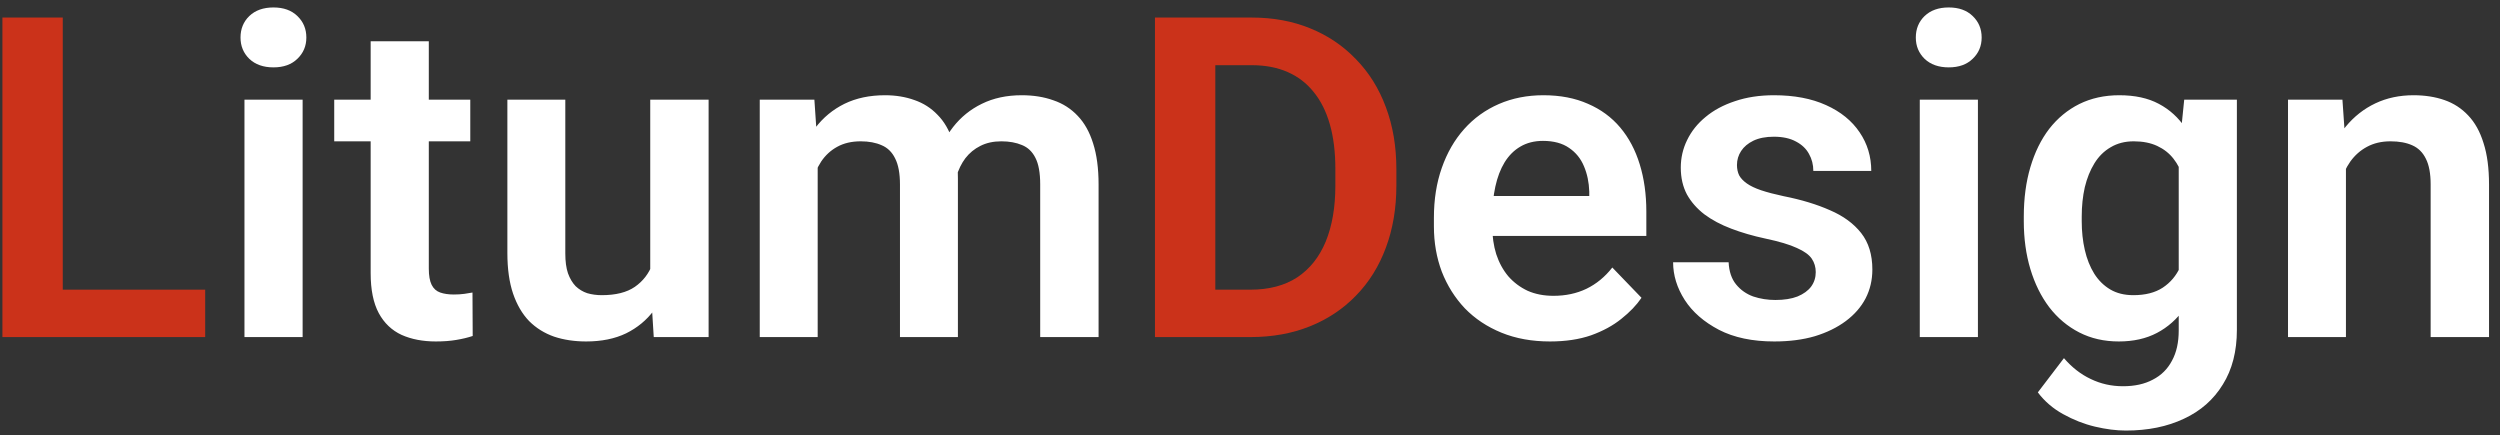 <svg width="178" height="31" viewBox="0 0 178 31" fill="none" xmlns="http://www.w3.org/2000/svg">
<rect x="0" y="0" width="178" height="31" fill="#333333" stroke="none"/>
<path d="M14.609 20.625V24H3.172V20.625H14.609ZM4.469 1.25V24H0.172V1.25H4.469ZM89.031 24H84.125L84.156 20.625H89.031C90.354 20.625 91.463 20.333 92.359 19.75C93.255 19.156 93.932 18.307 94.391 17.203C94.849 16.088 95.078 14.755 95.078 13.203V12.031C95.078 10.833 94.948 9.776 94.688 8.859C94.427 7.943 94.042 7.172 93.531 6.547C93.031 5.922 92.412 5.448 91.672 5.125C90.932 4.802 90.083 4.641 89.125 4.641H84.031V1.25H89.125C90.646 1.25 92.031 1.505 93.281 2.016C94.542 2.526 95.63 3.26 96.547 4.219C97.474 5.167 98.182 6.302 98.672 7.625C99.172 8.948 99.422 10.427 99.422 12.062V13.203C99.422 14.828 99.172 16.307 98.672 17.641C98.182 18.963 97.474 20.099 96.547 21.047C95.63 21.995 94.537 22.724 93.266 23.234C91.995 23.745 90.583 24 89.031 24ZM86.531 1.25V24H82.234V1.25H86.531Z" fill="#CB321A"/>
<path d="M21.547 7.094V24H17.406V7.094H21.547ZM17.125 2.672C17.125 2.057 17.333 1.547 17.75 1.141C18.177 0.734 18.75 0.531 19.469 0.531C20.188 0.531 20.755 0.734 21.172 1.141C21.599 1.547 21.812 2.057 21.812 2.672C21.812 3.276 21.599 3.781 21.172 4.188C20.755 4.594 20.188 4.797 19.469 4.797C18.75 4.797 18.177 4.594 17.75 4.188C17.333 3.781 17.125 3.276 17.125 2.672ZM33.484 7.094V10.062H23.797V7.094H33.484ZM26.391 2.938H30.531V19.125C30.531 19.625 30.599 20.01 30.734 20.281C30.87 20.552 31.073 20.734 31.344 20.828C31.615 20.922 31.938 20.969 32.312 20.969C32.583 20.969 32.833 20.953 33.062 20.922C33.292 20.891 33.484 20.859 33.641 20.828L33.656 23.922C33.312 24.037 32.922 24.13 32.484 24.203C32.057 24.276 31.573 24.312 31.031 24.312C30.104 24.312 29.292 24.156 28.594 23.844C27.896 23.521 27.354 23.005 26.969 22.297C26.583 21.578 26.391 20.63 26.391 19.453V2.938ZM46.297 19.984V7.094H50.453V24H46.547L46.297 19.984ZM46.828 16.484L48.109 16.453C48.109 17.588 47.984 18.635 47.734 19.594C47.484 20.552 47.094 21.385 46.562 22.094C46.042 22.792 45.38 23.338 44.578 23.734C43.776 24.12 42.828 24.312 41.734 24.312C40.901 24.312 40.141 24.198 39.453 23.969C38.766 23.729 38.172 23.359 37.672 22.859C37.182 22.349 36.802 21.698 36.531 20.906C36.26 20.104 36.125 19.141 36.125 18.016V7.094H40.25V18.047C40.25 18.609 40.312 19.078 40.438 19.453C40.573 19.828 40.755 20.135 40.984 20.375C41.224 20.604 41.5 20.771 41.812 20.875C42.135 20.969 42.479 21.016 42.844 21.016C43.844 21.016 44.63 20.818 45.203 20.422C45.786 20.016 46.203 19.474 46.453 18.797C46.703 18.109 46.828 17.338 46.828 16.484ZM58.219 10.562V24H54.094V7.094H57.984L58.219 10.562ZM57.609 14.938H56.344C56.344 13.76 56.484 12.677 56.766 11.688C57.057 10.698 57.484 9.839 58.047 9.109C58.609 8.37 59.302 7.797 60.125 7.391C60.958 6.984 61.922 6.781 63.016 6.781C63.776 6.781 64.474 6.896 65.109 7.125C65.745 7.344 66.292 7.693 66.75 8.172C67.219 8.641 67.578 9.255 67.828 10.016C68.078 10.766 68.203 11.667 68.203 12.719V24H64.078V13.141C64.078 12.349 63.964 11.729 63.734 11.281C63.516 10.833 63.198 10.521 62.781 10.344C62.365 10.156 61.865 10.062 61.281 10.062C60.635 10.062 60.078 10.193 59.609 10.453C59.151 10.703 58.771 11.052 58.469 11.5C58.177 11.948 57.958 12.463 57.812 13.047C57.677 13.63 57.609 14.26 57.609 14.938ZM67.891 14.172L66.188 14.484C66.198 13.422 66.344 12.427 66.625 11.5C66.906 10.562 67.318 9.745 67.859 9.047C68.412 8.339 69.094 7.786 69.906 7.391C70.729 6.984 71.677 6.781 72.75 6.781C73.583 6.781 74.333 6.901 75 7.141C75.677 7.37 76.255 7.74 76.734 8.25C77.213 8.75 77.578 9.401 77.828 10.203C78.088 11.005 78.219 11.984 78.219 13.141V24H74.062V13.125C74.062 12.302 73.948 11.672 73.719 11.234C73.5 10.797 73.182 10.495 72.766 10.328C72.349 10.151 71.859 10.062 71.297 10.062C70.724 10.062 70.224 10.172 69.797 10.391C69.38 10.599 69.026 10.891 68.734 11.266C68.453 11.641 68.24 12.078 68.094 12.578C67.958 13.068 67.891 13.599 67.891 14.172ZM110.359 24.312C109.078 24.312 107.927 24.104 106.906 23.688C105.885 23.271 105.016 22.693 104.297 21.953C103.589 21.203 103.042 20.333 102.656 19.344C102.281 18.344 102.094 17.271 102.094 16.125V15.5C102.094 14.198 102.281 13.016 102.656 11.953C103.031 10.88 103.562 9.958 104.25 9.188C104.938 8.417 105.76 7.823 106.719 7.406C107.677 6.99 108.734 6.781 109.891 6.781C111.089 6.781 112.146 6.984 113.062 7.391C113.979 7.786 114.745 8.349 115.359 9.078C115.974 9.807 116.438 10.682 116.75 11.703C117.062 12.713 117.219 13.833 117.219 15.062V16.797H103.969V13.953H113.156V13.641C113.135 12.984 113.01 12.385 112.781 11.844C112.552 11.292 112.198 10.854 111.719 10.531C111.24 10.198 110.62 10.031 109.859 10.031C109.245 10.031 108.708 10.167 108.25 10.438C107.802 10.698 107.427 11.073 107.125 11.562C106.833 12.042 106.615 12.615 106.469 13.281C106.323 13.948 106.25 14.688 106.25 15.5V16.125C106.25 16.833 106.344 17.49 106.531 18.094C106.729 18.698 107.016 19.224 107.391 19.672C107.776 20.109 108.234 20.453 108.766 20.703C109.307 20.943 109.922 21.062 110.609 21.062C111.474 21.062 112.255 20.896 112.953 20.562C113.661 20.219 114.276 19.713 114.797 19.047L116.875 21.203C116.521 21.724 116.042 22.224 115.438 22.703C114.844 23.182 114.125 23.573 113.281 23.875C112.438 24.167 111.464 24.312 110.359 24.312ZM129.281 19.375C129.281 19.021 129.188 18.703 129 18.422C128.812 18.141 128.458 17.885 127.938 17.656C127.427 17.417 126.677 17.193 125.688 16.984C124.812 16.797 124.005 16.562 123.266 16.281C122.526 16 121.891 15.662 121.359 15.266C120.828 14.859 120.411 14.385 120.109 13.844C119.818 13.292 119.672 12.656 119.672 11.938C119.672 11.24 119.823 10.583 120.125 9.969C120.427 9.344 120.865 8.797 121.438 8.328C122.01 7.849 122.708 7.474 123.531 7.203C124.354 6.922 125.281 6.781 126.312 6.781C127.75 6.781 128.984 7.016 130.016 7.484C131.057 7.953 131.854 8.599 132.406 9.422C132.958 10.234 133.234 11.151 133.234 12.172H129.109C129.109 11.724 129.005 11.318 128.797 10.953C128.599 10.588 128.292 10.297 127.875 10.078C127.458 9.849 126.932 9.734 126.297 9.734C125.724 9.734 125.24 9.828 124.844 10.016C124.458 10.203 124.167 10.448 123.969 10.75C123.771 11.052 123.672 11.385 123.672 11.75C123.672 12.021 123.724 12.266 123.828 12.484C123.943 12.693 124.125 12.885 124.375 13.062C124.625 13.24 124.964 13.401 125.391 13.547C125.828 13.693 126.365 13.833 127 13.969C128.26 14.219 129.359 14.552 130.297 14.969C131.245 15.375 131.984 15.917 132.516 16.594C133.047 17.271 133.312 18.135 133.312 19.188C133.312 19.938 133.151 20.625 132.828 21.25C132.505 21.865 132.036 22.401 131.422 22.859C130.807 23.318 130.073 23.677 129.219 23.938C128.365 24.188 127.401 24.312 126.328 24.312C124.776 24.312 123.464 24.037 122.391 23.484C121.318 22.922 120.505 22.213 119.953 21.359C119.401 20.495 119.125 19.599 119.125 18.672H123.078C123.109 19.328 123.286 19.854 123.609 20.25C123.932 20.646 124.339 20.932 124.828 21.109C125.328 21.276 125.854 21.359 126.406 21.359C127.031 21.359 127.557 21.276 127.984 21.109C128.411 20.932 128.734 20.698 128.953 20.406C129.172 20.104 129.281 19.76 129.281 19.375ZM140.828 7.094V24H136.688V7.094H140.828ZM136.406 2.672C136.406 2.057 136.615 1.547 137.031 1.141C137.458 0.734 138.031 0.531 138.75 0.531C139.469 0.531 140.036 0.734 140.453 1.141C140.88 1.547 141.094 2.057 141.094 2.672C141.094 3.276 140.88 3.781 140.453 4.188C140.036 4.594 139.469 4.797 138.75 4.797C138.031 4.797 137.458 4.594 137.031 4.188C136.615 3.781 136.406 3.276 136.406 2.672ZM155.516 7.094H159.266V23.484C159.266 25.016 158.932 26.312 158.266 27.375C157.609 28.448 156.688 29.26 155.5 29.812C154.312 30.375 152.932 30.656 151.359 30.656C150.682 30.656 149.948 30.562 149.156 30.375C148.375 30.188 147.62 29.891 146.891 29.484C146.172 29.088 145.573 28.573 145.094 27.938L146.953 25.5C147.516 26.156 148.151 26.651 148.859 26.984C149.568 27.328 150.333 27.5 151.156 27.5C151.99 27.5 152.698 27.344 153.281 27.031C153.875 26.729 154.328 26.281 154.641 25.688C154.964 25.104 155.125 24.385 155.125 23.531V10.953L155.516 7.094ZM144.094 15.75V15.422C144.094 14.13 144.25 12.958 144.562 11.906C144.875 10.844 145.323 9.932 145.906 9.172C146.5 8.411 147.214 7.823 148.047 7.406C148.891 6.99 149.839 6.781 150.891 6.781C152.005 6.781 152.943 6.984 153.703 7.391C154.474 7.797 155.109 8.375 155.609 9.125C156.12 9.875 156.516 10.766 156.797 11.797C157.089 12.818 157.312 13.943 157.469 15.172V16.062C157.323 17.26 157.089 18.359 156.766 19.359C156.453 20.359 156.036 21.234 155.516 21.984C154.995 22.724 154.349 23.297 153.578 23.703C152.807 24.109 151.901 24.312 150.859 24.312C149.818 24.312 148.88 24.099 148.047 23.672C147.214 23.245 146.5 22.646 145.906 21.875C145.323 21.104 144.875 20.198 144.562 19.156C144.25 18.115 144.094 16.979 144.094 15.75ZM148.219 15.422V15.75C148.219 16.479 148.292 17.162 148.438 17.797C148.583 18.432 148.807 18.995 149.109 19.484C149.411 19.963 149.792 20.338 150.25 20.609C150.708 20.88 151.255 21.016 151.891 21.016C152.745 21.016 153.443 20.838 153.984 20.484C154.536 20.12 154.953 19.625 155.234 19C155.526 18.365 155.714 17.651 155.797 16.859V14.406C155.745 13.781 155.63 13.203 155.453 12.672C155.286 12.141 155.052 11.682 154.75 11.297C154.448 10.912 154.062 10.609 153.594 10.391C153.125 10.172 152.568 10.062 151.922 10.062C151.297 10.062 150.75 10.203 150.281 10.484C149.812 10.755 149.427 11.135 149.125 11.625C148.823 12.115 148.594 12.682 148.438 13.328C148.292 13.974 148.219 14.672 148.219 15.422ZM167.031 10.703V24H162.906V7.094H166.781L167.031 10.703ZM166.375 14.938H165.156C165.167 13.708 165.333 12.594 165.656 11.594C165.979 10.594 166.432 9.734 167.016 9.016C167.609 8.297 168.312 7.745 169.125 7.359C169.938 6.974 170.844 6.781 171.844 6.781C172.656 6.781 173.391 6.896 174.047 7.125C174.703 7.354 175.266 7.719 175.734 8.219C176.214 8.719 176.578 9.375 176.828 10.188C177.089 10.99 177.219 11.979 177.219 13.156V24H173.062V13.125C173.062 12.354 172.948 11.745 172.719 11.297C172.5 10.849 172.177 10.531 171.75 10.344C171.333 10.156 170.818 10.062 170.203 10.062C169.568 10.062 169.01 10.193 168.531 10.453C168.062 10.703 167.667 11.052 167.344 11.5C167.031 11.948 166.792 12.463 166.625 13.047C166.458 13.63 166.375 14.26 166.375 14.938Z" fill="white"/>
</svg>
